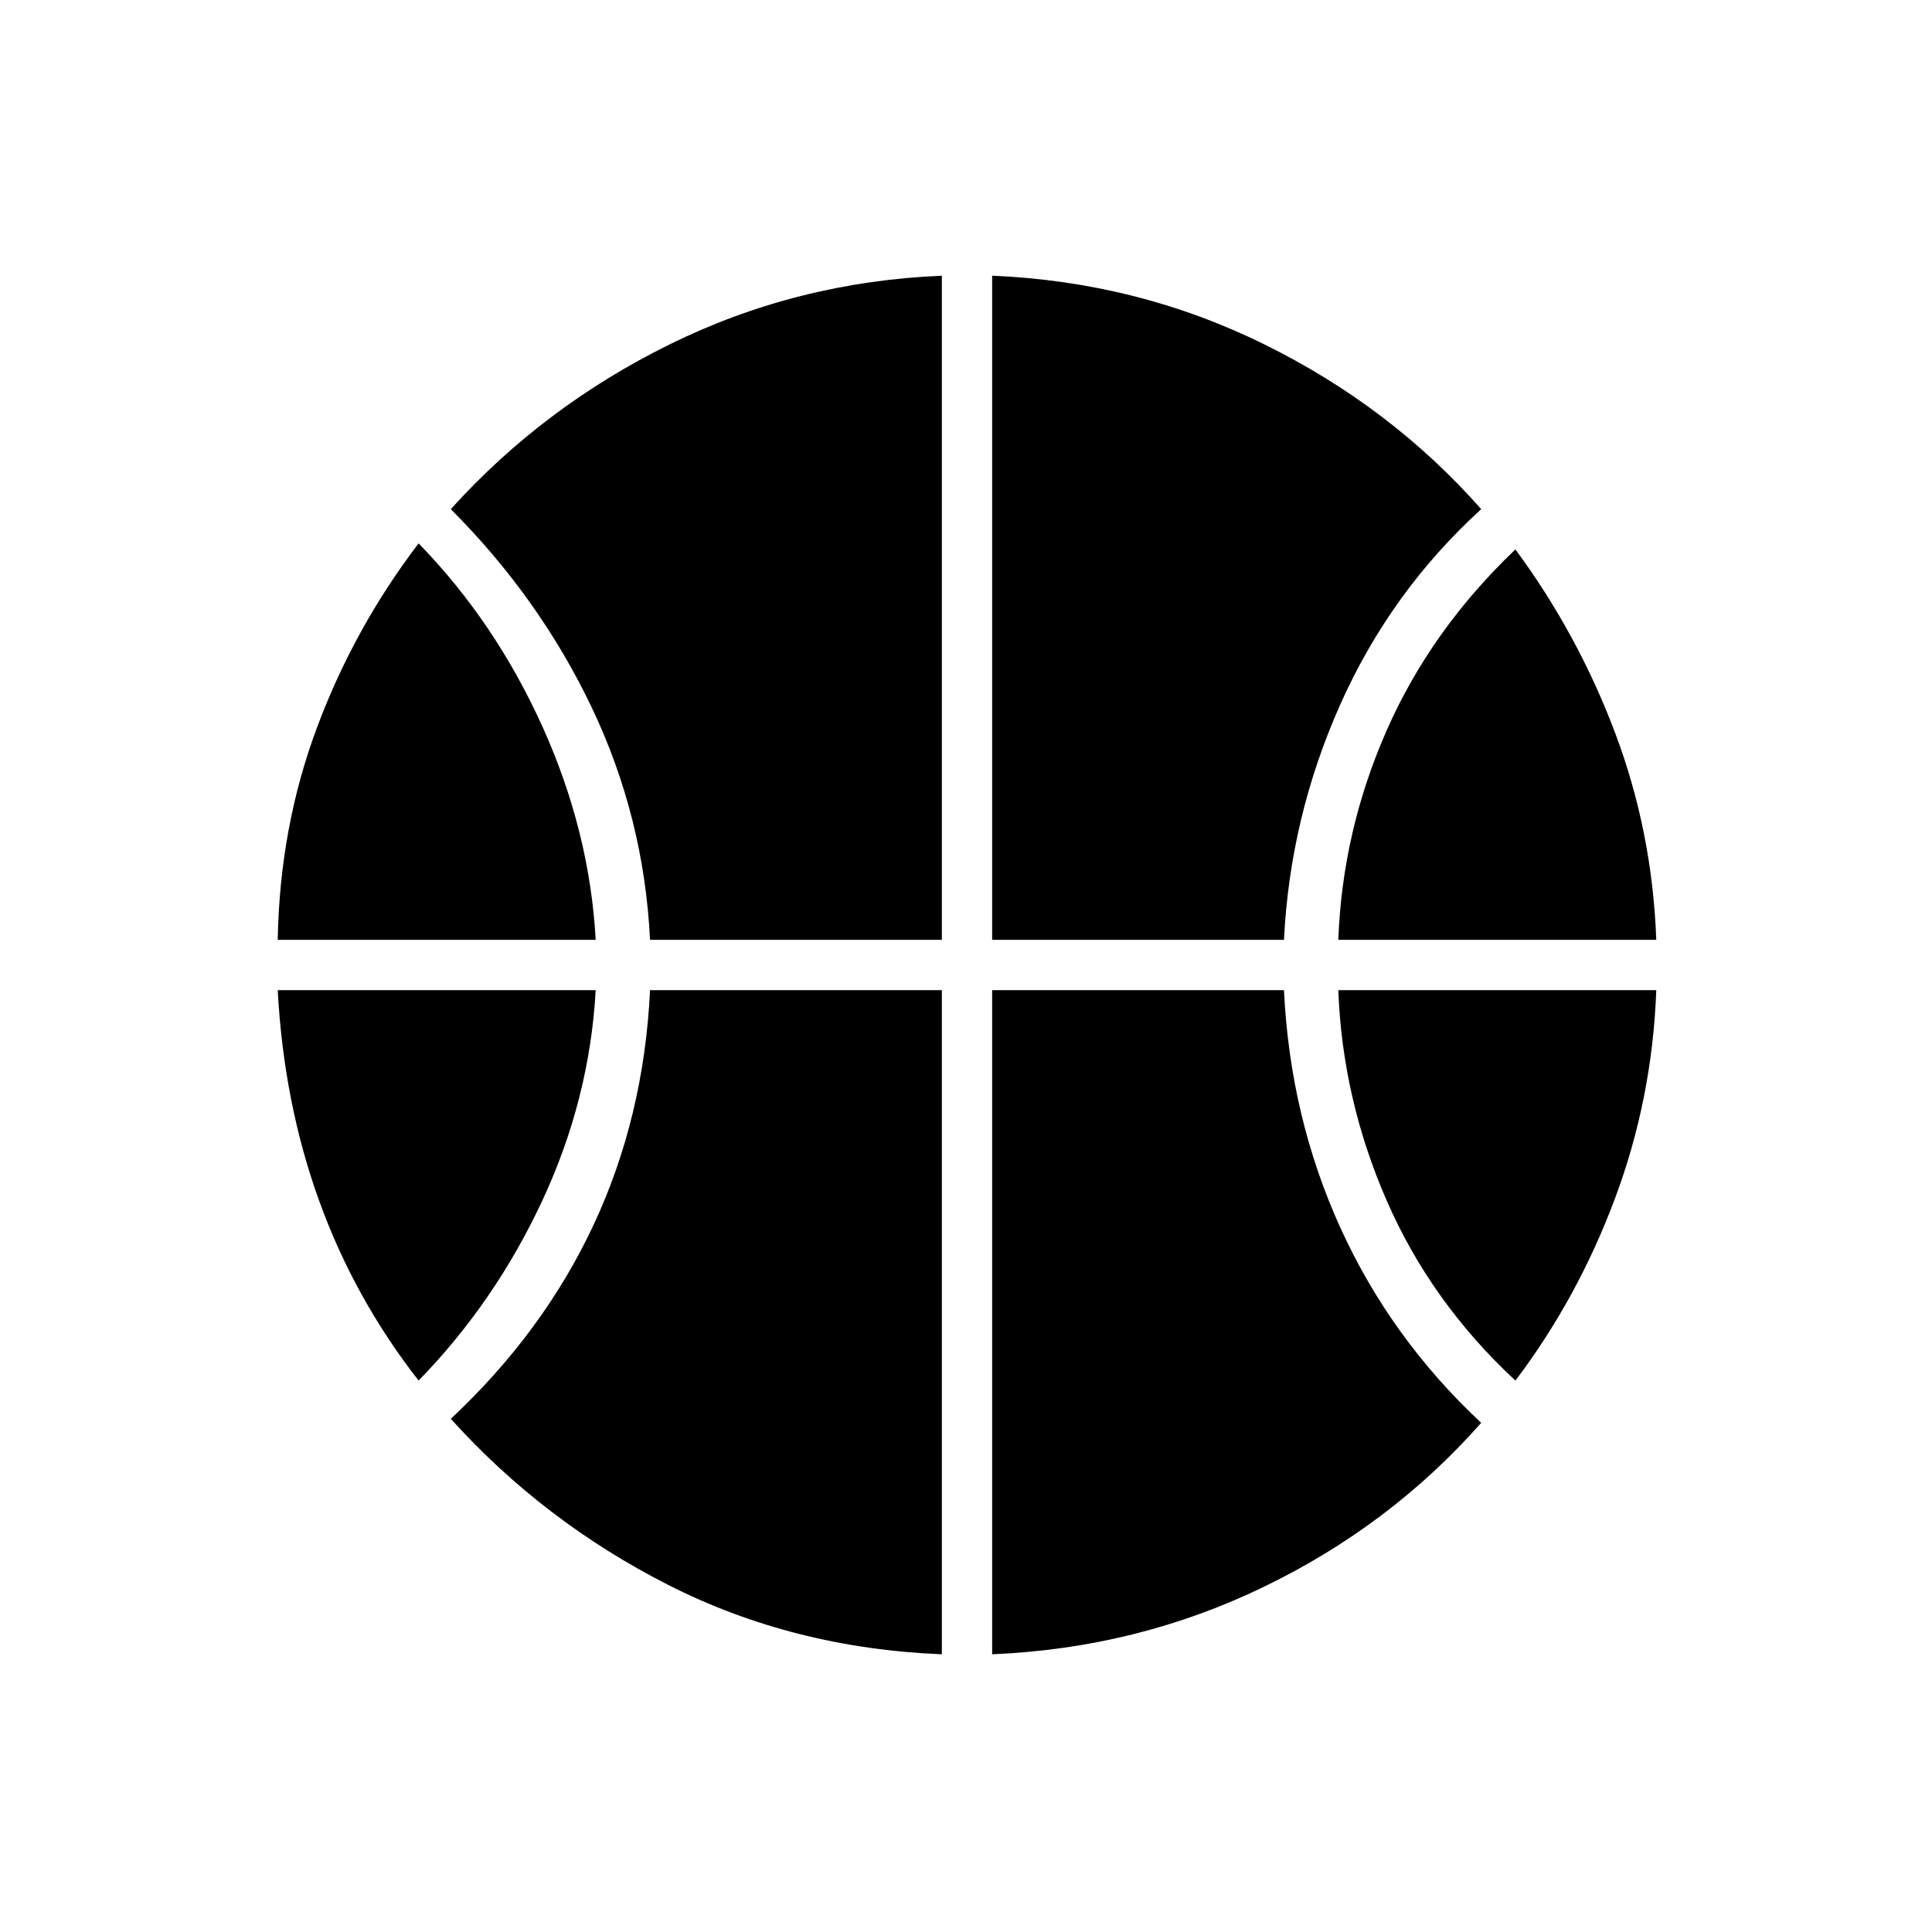 <svg xmlns="http://www.w3.org/2000/svg" height="24" width="24"><path d="M3.45 11.675Q3.475 10.275 3.938 9.037Q4.4 7.8 5.2 6.75Q6.15 7.725 6.738 9.025Q7.325 10.325 7.4 11.675ZM16.625 11.675Q16.675 10.325 17.225 9.075Q17.775 7.825 18.825 6.825Q19.6 7.875 20.062 9.1Q20.525 10.325 20.575 11.675ZM5.2 17.15Q4.4 16.125 3.963 14.912Q3.525 13.7 3.45 12.3H7.4Q7.325 13.65 6.738 14.912Q6.15 16.175 5.2 17.15ZM18.825 17.15Q17.775 16.175 17.225 14.912Q16.675 13.65 16.625 12.3H20.575Q20.525 13.65 20.062 14.887Q19.6 16.125 18.825 17.15ZM8.075 11.675Q8 10.15 7.35 8.787Q6.7 7.425 5.6 6.325Q6.75 5.05 8.325 4.275Q9.9 3.5 11.7 3.425V11.675ZM12.325 11.675V3.425Q14.125 3.5 15.7 4.275Q17.275 5.05 18.4 6.325Q17.275 7.35 16.65 8.75Q16.025 10.15 15.95 11.675ZM11.7 20.55Q9.85 20.475 8.3 19.688Q6.75 18.9 5.6 17.625Q6.75 16.55 7.375 15.213Q8 13.875 8.075 12.3H11.7ZM12.325 20.55V12.3H15.95Q16.025 13.875 16.65 15.25Q17.275 16.625 18.4 17.675Q17.275 18.95 15.7 19.712Q14.125 20.475 12.325 20.55Z"/></svg>